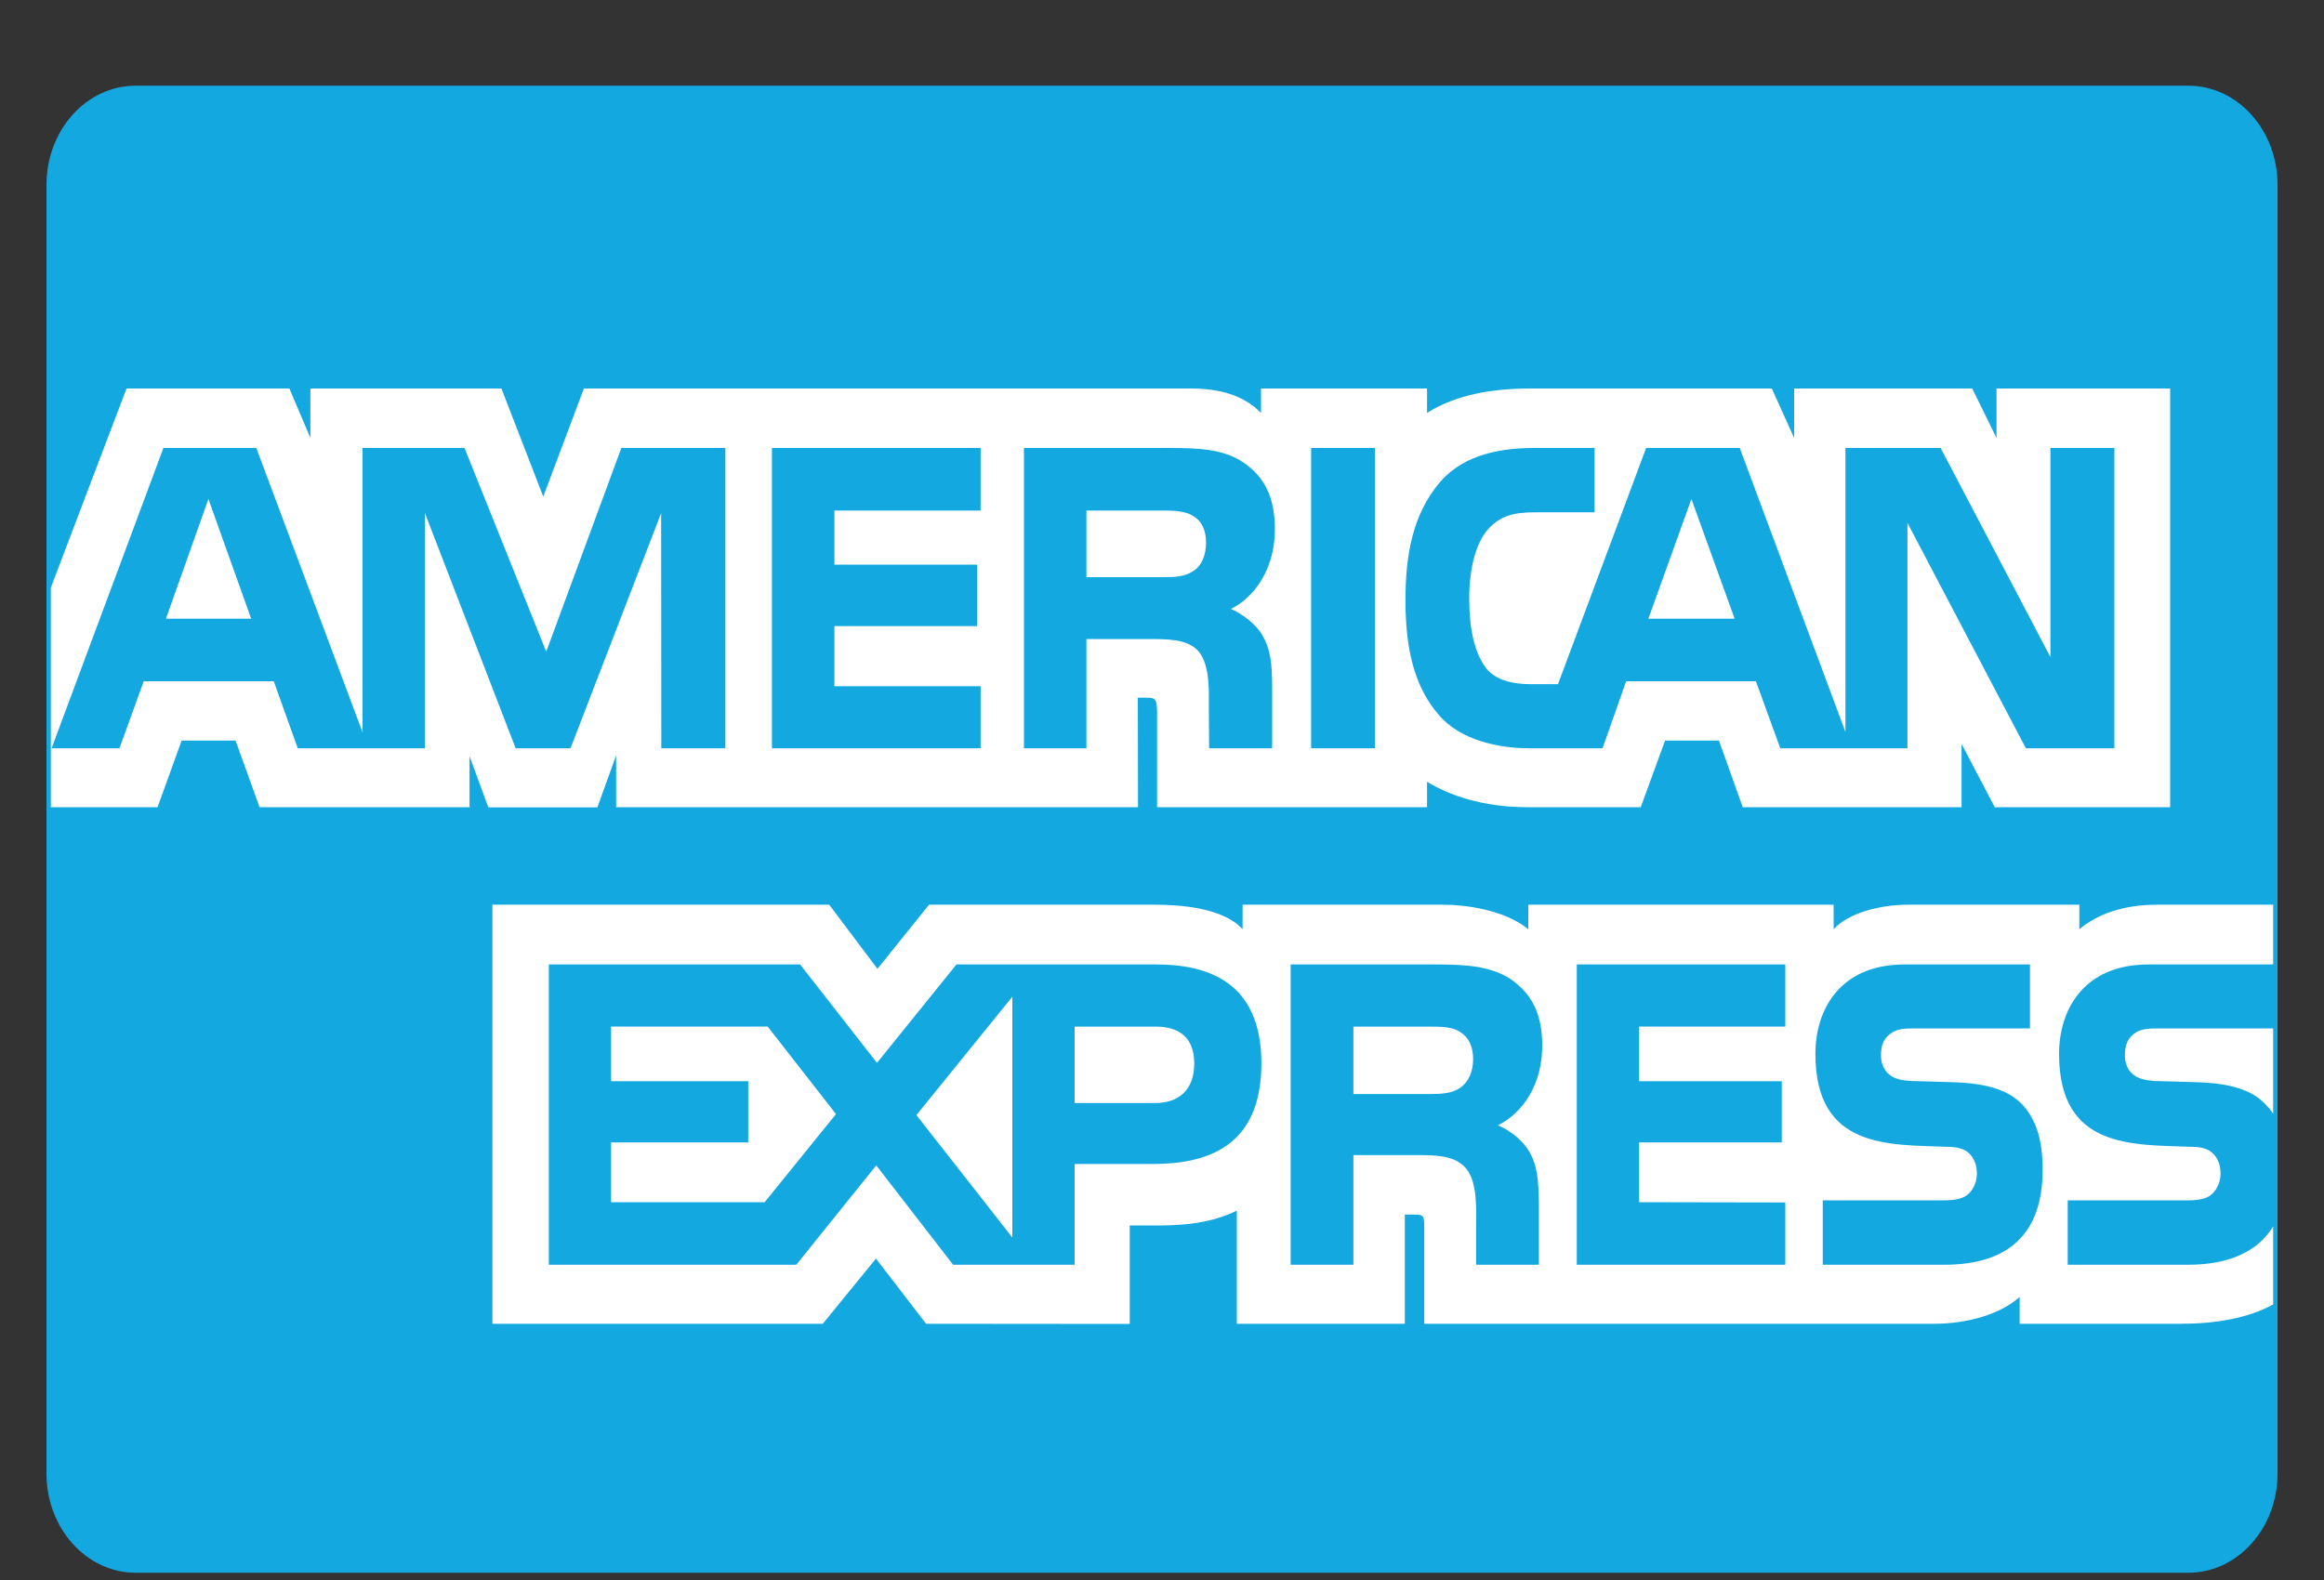 <svg width="25" height="17" viewBox="0 0 25 17" fill="none" xmlns="http://www.w3.org/2000/svg">
<rect x="0" y="0" width="25" height="17" fill="#333333" stroke="none"/>
<path d="M23.54 0.922H1.46C0.93 0.922 0.5 1.399 0.5 1.989V15.855C0.5 16.444 0.93 16.922 1.46 16.922H23.54C24.07 16.922 24.5 16.444 24.5 15.855V1.989C24.5 1.399 24.07 0.922 23.54 0.922Z" fill="#13A8E0"/>
<path d="M2.702 6.657L2.242 5.369L1.785 6.657H2.702ZM12.836 6.144C12.743 6.208 12.634 6.21 12.503 6.21H11.687V5.493H12.514C12.631 5.493 12.754 5.499 12.833 5.551C12.92 5.598 12.974 5.698 12.974 5.837C12.974 5.978 12.923 6.092 12.836 6.144ZM18.66 6.657L18.195 5.369L17.732 6.657H18.66ZM7.803 8.051H7.114L7.112 5.521L6.137 8.051H5.547L4.57 5.518V8.051H3.203L2.945 7.33H1.546L1.285 8.051H0.555L1.758 4.82H2.757L3.9 7.879V4.82H4.997L5.876 7.012L6.684 4.82H7.803L7.803 8.051ZM10.549 8.051H8.304V4.82H10.549V5.493H8.976V6.075H10.511V6.737H8.976V7.383H10.549V8.051ZM13.714 5.69C13.714 6.205 13.415 6.471 13.241 6.551C13.388 6.616 13.514 6.729 13.573 6.823C13.668 6.984 13.685 7.128 13.685 7.416V8.051H13.007L13.004 7.643C13.004 7.449 13.02 7.169 12.898 7.014C12.8 6.9 12.65 6.876 12.408 6.876H11.687V8.051H11.015V4.82H12.561C12.904 4.82 13.157 4.831 13.374 4.975C13.587 5.119 13.714 5.33 13.714 5.69ZM14.79 8.051H14.104V4.82H14.79V8.051ZM22.745 8.051H21.793L20.519 5.626V8.051H19.151L18.889 7.33H17.493L17.239 8.051H16.453C16.126 8.051 15.713 7.968 15.478 7.693C15.242 7.419 15.119 7.048 15.119 6.46C15.119 5.981 15.193 5.543 15.482 5.197C15.699 4.939 16.039 4.82 16.502 4.82H17.153V5.512H16.516C16.27 5.512 16.132 5.554 15.999 5.704C15.884 5.84 15.805 6.097 15.805 6.436C15.805 6.782 15.865 7.031 15.99 7.194C16.094 7.322 16.282 7.361 16.459 7.361H16.76L17.708 4.82H18.715L19.852 7.876V4.82H20.876L22.057 7.07V4.82H22.745V8.051ZM0.547 8.685H1.695L1.954 7.968H2.534L2.792 8.685H5.051V8.137L5.253 8.687H6.426L6.628 8.128V8.685H12.242L12.24 7.507H12.348C12.424 7.51 12.447 7.518 12.447 7.663V8.685H15.351V8.411C15.585 8.555 15.949 8.685 16.429 8.685H17.65L17.912 7.968H18.491L18.747 8.685H21.101V8.004L21.458 8.685H23.345V4.18H21.477V4.712L21.216 4.18H19.3V4.712L19.06 4.18H16.472C16.039 4.18 15.658 4.249 15.351 4.443V4.18H13.565V4.443C13.369 4.243 13.102 4.18 12.806 4.18H6.281L5.844 5.343L5.394 4.18H3.339V4.712L3.113 4.18H1.361L0.547 6.322V8.685Z" fill="white"/>
<path d="M24.453 11.065H23.228C23.105 11.065 23.024 11.07 22.956 11.123C22.885 11.175 22.858 11.253 22.858 11.356C22.858 11.477 22.918 11.56 23.005 11.596C23.075 11.625 23.152 11.633 23.264 11.633L23.628 11.644C23.995 11.655 24.241 11.727 24.39 11.904C24.418 11.929 24.434 11.957 24.453 11.984V11.065ZM24.453 13.195C24.289 13.469 23.971 13.608 23.541 13.608H22.243V12.915H23.535C23.664 12.915 23.753 12.896 23.807 12.835C23.854 12.786 23.887 12.713 23.887 12.625C23.887 12.531 23.854 12.456 23.805 12.411C23.756 12.362 23.685 12.339 23.568 12.339C22.937 12.315 22.15 12.362 22.15 11.339C22.15 10.871 22.409 10.377 23.114 10.377H24.453V9.734H23.209C22.833 9.734 22.561 9.838 22.368 9.998V9.734H20.528C20.234 9.734 19.889 9.818 19.725 9.998V9.734H16.44V9.998C16.178 9.782 15.737 9.734 15.534 9.734H13.367V9.998C13.16 9.768 12.7 9.734 12.419 9.734H9.994L9.439 10.424L8.92 9.734H5.297V14.243H8.851L9.423 13.542L9.962 14.243L12.153 14.245V13.185H12.368C12.659 13.19 13.002 13.176 13.305 13.026V14.243H15.112V13.068H15.199C15.31 13.068 15.321 13.073 15.321 13.201V14.243H20.811C21.16 14.243 21.524 14.14 21.726 13.954V14.243H23.467C23.829 14.243 24.183 14.184 24.453 14.035V13.195ZM21.772 11.904C21.903 12.06 21.973 12.256 21.973 12.589C21.973 13.284 21.595 13.608 20.917 13.608H19.608V12.915H20.912C21.039 12.915 21.13 12.896 21.186 12.835C21.233 12.786 21.266 12.713 21.266 12.625C21.266 12.531 21.23 12.456 21.184 12.411C21.132 12.362 21.061 12.339 20.944 12.339C20.316 12.315 19.529 12.362 19.529 11.339C19.529 10.871 19.785 10.377 20.49 10.377H21.837V11.065H20.604C20.482 11.065 20.402 11.07 20.335 11.123C20.261 11.176 20.234 11.253 20.234 11.356C20.234 11.478 20.297 11.561 20.381 11.597C20.452 11.625 20.528 11.633 20.642 11.633L21.004 11.644C21.369 11.655 21.62 11.727 21.772 11.904ZM15.707 11.705C15.618 11.766 15.507 11.771 15.376 11.771H14.559V11.046H15.387C15.507 11.046 15.626 11.048 15.707 11.104C15.795 11.156 15.847 11.256 15.847 11.395C15.847 11.533 15.795 11.644 15.707 11.705ZM16.113 12.107C16.263 12.17 16.385 12.284 16.443 12.378C16.538 12.536 16.551 12.683 16.554 12.968V13.608H15.879V13.204C15.879 13.01 15.896 12.722 15.771 12.572C15.672 12.456 15.523 12.428 15.278 12.428H14.559V13.608H13.884V10.377H15.436C15.776 10.377 16.024 10.394 16.244 10.53C16.456 10.677 16.59 10.879 16.59 11.247C16.59 11.763 16.29 12.026 16.113 12.107ZM16.962 10.377H19.205V11.045H17.632V11.633H19.167V12.292H17.632V12.935L19.205 12.938V13.608H16.962V10.377ZM12.428 11.868H11.56V11.046H12.436C12.678 11.046 12.847 11.159 12.847 11.442C12.847 11.721 12.686 11.868 12.428 11.868ZM10.89 13.315L9.858 11.998L10.89 10.724V13.315ZM8.226 12.935H6.573V12.292H8.049V11.633H6.573V11.045H8.258L8.993 11.987L8.226 12.935ZM13.569 11.442C13.569 12.339 12.986 12.524 12.398 12.524H11.56V13.608H10.253L9.426 12.539L8.566 13.608H5.904V10.377H8.607L9.434 11.436L10.289 10.377H12.436C12.969 10.377 13.569 10.547 13.569 11.442Z" fill="white"/>
</svg>
